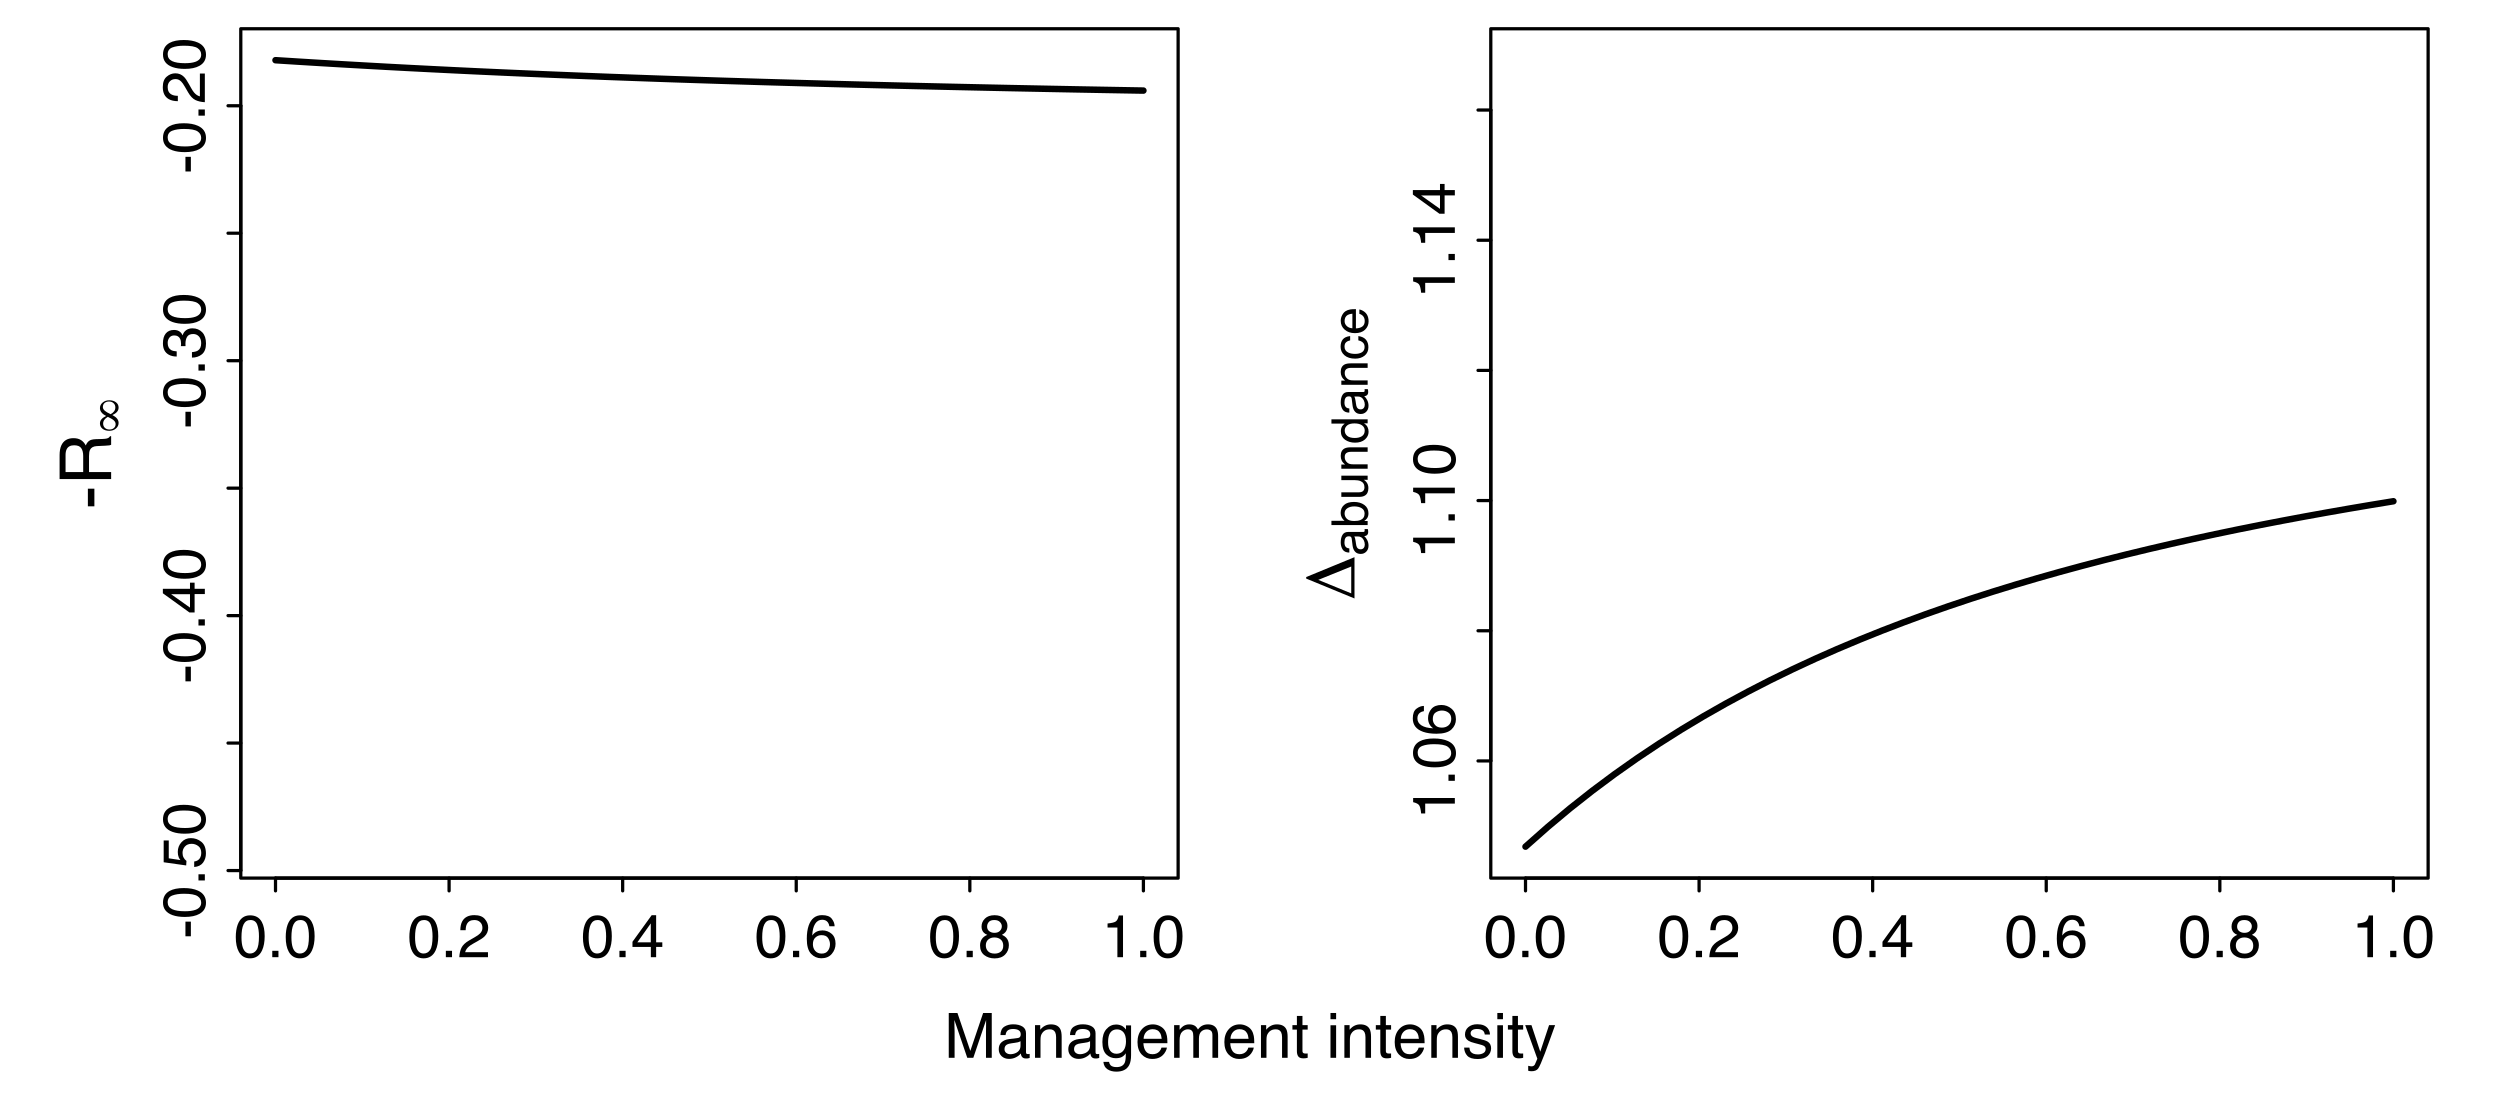 <?xml version="1.0" encoding="UTF-8"?>
<svg xmlns="http://www.w3.org/2000/svg" xmlns:xlink="http://www.w3.org/1999/xlink" width="576pt" height="252pt" viewBox="0 0 576 252" version="1.1">
<defs>
<g>
<symbol overflow="visible" id="glyph0-0">
<path style="stroke:none;" d="M 0.438 0 L 0.438 -9.891 L 8.297 -9.891 L 8.297 0 Z M 7.062 -1.234 L 7.062 -8.656 L 1.688 -8.656 L 1.688 -1.234 Z M 7.062 -1.234 "/>
</symbol>
<symbol overflow="visible" id="glyph0-1">
<path style="stroke:none;" d="M 3.734 -9.641 C 4.984 -9.641 5.883 -9.129 6.438 -8.109 C 6.875 -7.305 7.094 -6.219 7.094 -4.844 C 7.094 -3.531 6.895 -2.441 6.5 -1.578 C 5.938 -0.348 5.008 0.266 3.719 0.266 C 2.562 0.266 1.703 -0.238 1.141 -1.25 C 0.672 -2.082 0.438 -3.207 0.438 -4.625 C 0.438 -5.719 0.578 -6.66 0.859 -7.453 C 1.391 -8.91 2.348 -9.641 3.734 -9.641 Z M 3.719 -0.844 C 4.344 -0.844 4.844 -1.117 5.219 -1.672 C 5.594 -2.234 5.781 -3.273 5.781 -4.797 C 5.781 -5.891 5.645 -6.789 5.375 -7.5 C 5.102 -8.207 4.582 -8.562 3.812 -8.562 C 3.094 -8.562 2.566 -8.223 2.234 -7.547 C 1.91 -6.879 1.75 -5.891 1.75 -4.578 C 1.75 -3.598 1.852 -2.805 2.062 -2.203 C 2.383 -1.297 2.938 -0.844 3.719 -0.844 Z M 3.719 -0.844 "/>
</symbol>
<symbol overflow="visible" id="glyph0-2">
<path style="stroke:none;" d="M 1.172 -1.469 L 2.594 -1.469 L 2.594 0 L 1.172 0 Z M 1.172 -1.469 "/>
</symbol>
<symbol overflow="visible" id="glyph0-3">
<path style="stroke:none;" d="M 0.438 0 C 0.477 -0.832 0.645 -1.555 0.938 -2.172 C 1.238 -2.785 1.82 -3.344 2.688 -3.844 L 3.984 -4.594 C 4.566 -4.926 4.973 -5.211 5.203 -5.453 C 5.578 -5.828 5.766 -6.254 5.766 -6.734 C 5.766 -7.297 5.594 -7.738 5.25 -8.062 C 4.914 -8.395 4.469 -8.562 3.906 -8.562 C 3.07 -8.562 2.5 -8.25 2.188 -7.625 C 2.008 -7.289 1.914 -6.82 1.906 -6.219 L 0.672 -6.219 C 0.68 -7.062 0.832 -7.75 1.125 -8.281 C 1.656 -9.219 2.582 -9.688 3.906 -9.688 C 5.02 -9.688 5.828 -9.383 6.328 -8.781 C 6.836 -8.188 7.094 -7.523 7.094 -6.797 C 7.094 -6.016 6.82 -5.352 6.281 -4.812 C 5.969 -4.488 5.406 -4.102 4.594 -3.656 L 3.672 -3.141 C 3.234 -2.898 2.891 -2.672 2.641 -2.453 C 2.18 -2.055 1.895 -1.617 1.781 -1.141 L 7.047 -1.141 L 7.047 0 Z M 0.438 0 "/>
</symbol>
<symbol overflow="visible" id="glyph0-4">
<path style="stroke:none;" d="M 4.562 -3.422 L 4.562 -7.781 L 1.469 -3.422 Z M 4.578 0 L 4.578 -2.359 L 0.344 -2.359 L 0.344 -3.547 L 4.766 -9.672 L 5.797 -9.672 L 5.797 -3.422 L 7.219 -3.422 L 7.219 -2.359 L 5.797 -2.359 L 5.797 0 Z M 4.578 0 "/>
</symbol>
<symbol overflow="visible" id="glyph0-5">
<path style="stroke:none;" d="M 4.031 -9.688 C 5.113 -9.688 5.863 -9.406 6.281 -8.844 C 6.707 -8.289 6.922 -7.719 6.922 -7.125 L 5.719 -7.125 C 5.656 -7.5 5.539 -7.797 5.375 -8.016 C 5.082 -8.422 4.645 -8.625 4.062 -8.625 C 3.375 -8.625 2.832 -8.312 2.438 -7.688 C 2.039 -7.062 1.816 -6.16 1.766 -4.984 C 2.047 -5.398 2.398 -5.707 2.828 -5.906 C 3.211 -6.082 3.641 -6.172 4.109 -6.172 C 4.922 -6.172 5.629 -5.91 6.234 -5.391 C 6.836 -4.879 7.141 -4.113 7.141 -3.094 C 7.141 -2.219 6.852 -1.441 6.281 -0.766 C 5.707 -0.086 4.895 0.25 3.844 0.25 C 2.938 0.25 2.156 -0.094 1.5 -0.781 C 0.844 -1.469 0.516 -2.617 0.516 -4.234 C 0.516 -5.43 0.66 -6.453 0.953 -7.297 C 1.516 -8.891 2.539 -9.688 4.031 -9.688 Z M 3.953 -0.828 C 4.586 -0.828 5.062 -1.039 5.375 -1.469 C 5.695 -1.895 5.859 -2.398 5.859 -2.984 C 5.859 -3.484 5.711 -3.957 5.422 -4.406 C 5.141 -4.852 4.629 -5.078 3.891 -5.078 C 3.367 -5.078 2.91 -4.898 2.516 -4.547 C 2.117 -4.203 1.922 -3.68 1.922 -2.984 C 1.922 -2.379 2.098 -1.867 2.453 -1.453 C 2.816 -1.035 3.316 -0.828 3.953 -0.828 Z M 3.953 -0.828 "/>
</symbol>
<symbol overflow="visible" id="glyph0-6">
<path style="stroke:none;" d="M 3.75 -5.609 C 4.281 -5.609 4.695 -5.754 5 -6.047 C 5.301 -6.348 5.453 -6.707 5.453 -7.125 C 5.453 -7.477 5.305 -7.805 5.016 -8.109 C 4.734 -8.41 4.301 -8.562 3.719 -8.562 C 3.133 -8.562 2.711 -8.41 2.453 -8.109 C 2.191 -7.805 2.062 -7.453 2.062 -7.047 C 2.062 -6.598 2.227 -6.242 2.562 -5.984 C 2.895 -5.734 3.289 -5.609 3.75 -5.609 Z M 3.828 -0.828 C 4.391 -0.828 4.852 -0.977 5.219 -1.281 C 5.594 -1.582 5.781 -2.035 5.781 -2.641 C 5.781 -3.266 5.586 -3.738 5.203 -4.062 C 4.828 -4.383 4.336 -4.547 3.734 -4.547 C 3.16 -4.547 2.688 -4.379 2.312 -4.047 C 1.945 -3.723 1.766 -3.27 1.766 -2.688 C 1.766 -2.176 1.93 -1.738 2.266 -1.375 C 2.609 -1.008 3.129 -0.828 3.828 -0.828 Z M 2.109 -5.141 C 1.766 -5.285 1.5 -5.453 1.312 -5.641 C 0.957 -6.004 0.781 -6.473 0.781 -7.047 C 0.781 -7.766 1.039 -8.379 1.562 -8.891 C 2.082 -9.41 2.82 -9.672 3.781 -9.672 C 4.707 -9.672 5.43 -9.426 5.953 -8.938 C 6.484 -8.457 6.75 -7.891 6.75 -7.234 C 6.75 -6.629 6.594 -6.141 6.281 -5.766 C 6.113 -5.555 5.848 -5.352 5.484 -5.156 C 5.891 -4.969 6.207 -4.754 6.438 -4.516 C 6.863 -4.066 7.078 -3.484 7.078 -2.766 C 7.078 -1.922 6.789 -1.203 6.219 -0.609 C 5.645 -0.016 4.836 0.281 3.797 0.281 C 2.859 0.281 2.062 0.023 1.406 -0.484 C 0.758 -0.992 0.438 -1.734 0.438 -2.703 C 0.438 -3.273 0.578 -3.77 0.859 -4.188 C 1.141 -4.602 1.555 -4.922 2.109 -5.141 Z M 2.109 -5.141 "/>
</symbol>
<symbol overflow="visible" id="glyph0-7">
<path style="stroke:none;" d="M 1.328 -6.828 L 1.328 -7.766 C 2.203 -7.848 2.812 -7.988 3.156 -8.188 C 3.5 -8.383 3.754 -8.859 3.922 -9.609 L 4.891 -9.609 L 4.891 0 L 3.594 0 L 3.594 -6.828 Z M 1.328 -6.828 "/>
</symbol>
<symbol overflow="visible" id="glyph1-0">
<path style="stroke:none;" d="M 0 -0.438 L -9.891 -0.438 L -9.891 -8.297 L 0 -8.297 Z M -1.234 -7.062 L -8.656 -7.062 L -8.656 -1.688 L -1.234 -1.688 Z M -1.234 -7.062 "/>
</symbol>
<symbol overflow="visible" id="glyph1-1">
<path style="stroke:none;" d="M -4.469 -0.578 L -4.469 -3.953 L -3.219 -3.953 L -3.219 -0.578 Z M -4.469 -0.578 "/>
</symbol>
<symbol overflow="visible" id="glyph1-2">
<path style="stroke:none;" d="M -9.641 -3.734 C -9.641 -4.984 -9.129 -5.883 -8.109 -6.438 C -7.305 -6.875 -6.219 -7.094 -4.844 -7.094 C -3.531 -7.094 -2.441 -6.895 -1.578 -6.5 C -0.348 -5.938 0.266 -5.008 0.266 -3.719 C 0.266 -2.562 -0.238 -1.703 -1.25 -1.141 C -2.082 -0.672 -3.207 -0.438 -4.625 -0.438 C -5.719 -0.438 -6.66 -0.578 -7.453 -0.859 C -8.91 -1.391 -9.641 -2.348 -9.641 -3.734 Z M -0.844 -3.719 C -0.844 -4.344 -1.117 -4.844 -1.672 -5.219 C -2.234 -5.594 -3.273 -5.781 -4.797 -5.781 C -5.891 -5.781 -6.789 -5.645 -7.5 -5.375 C -8.207 -5.102 -8.562 -4.582 -8.562 -3.812 C -8.562 -3.094 -8.223 -2.566 -7.547 -2.234 C -6.879 -1.91 -5.891 -1.75 -4.578 -1.75 C -3.598 -1.75 -2.805 -1.852 -2.203 -2.062 C -1.297 -2.383 -0.844 -2.938 -0.844 -3.719 Z M -0.844 -3.719 "/>
</symbol>
<symbol overflow="visible" id="glyph1-3">
<path style="stroke:none;" d="M -1.469 -1.172 L -1.469 -2.594 L 0 -2.594 L 0 -1.172 Z M -1.469 -1.172 "/>
</symbol>
<symbol overflow="visible" id="glyph1-4">
<path style="stroke:none;" d="M -2.453 -1.703 C -1.766 -1.785 -1.289 -2.109 -1.031 -2.672 C -0.895 -2.953 -0.828 -3.285 -0.828 -3.672 C -0.828 -4.391 -1.055 -4.922 -1.516 -5.266 C -1.973 -5.609 -2.477 -5.781 -3.031 -5.781 C -3.707 -5.781 -4.227 -5.57 -4.594 -5.156 C -4.957 -4.75 -5.141 -4.258 -5.141 -3.688 C -5.141 -3.27 -5.055 -2.91 -4.891 -2.609 C -4.734 -2.305 -4.516 -2.051 -4.234 -1.844 L -4.297 -0.797 L -9.484 -1.531 L -9.484 -6.547 L -8.312 -6.547 L -8.312 -2.438 L -5.625 -2.031 C -5.801 -2.25 -5.93 -2.461 -6.016 -2.672 C -6.16 -3.023 -6.234 -3.438 -6.234 -3.906 C -6.234 -4.789 -5.945 -5.539 -5.375 -6.156 C -4.812 -6.781 -4.094 -7.094 -3.219 -7.094 C -2.301 -7.094 -1.492 -6.805 -0.797 -6.234 C -0.098 -5.672 0.25 -4.773 0.25 -3.547 C 0.25 -2.754 0.031 -2.055 -0.406 -1.453 C -0.852 -0.848 -1.535 -0.508 -2.453 -0.438 Z M -2.453 -1.703 "/>
</symbol>
<symbol overflow="visible" id="glyph1-5">
<path style="stroke:none;" d="M -3.422 -4.562 L -7.781 -4.562 L -3.422 -1.469 Z M 0 -4.578 L -2.359 -4.578 L -2.359 -0.344 L -3.547 -0.344 L -9.672 -4.766 L -9.672 -5.797 L -3.422 -5.797 L -3.422 -7.219 L -2.359 -7.219 L -2.359 -5.797 L 0 -5.797 Z M 0 -4.578 "/>
</symbol>
<symbol overflow="visible" id="glyph1-6">
<path style="stroke:none;" d="M 0.266 -3.578 C 0.266 -2.441 -0.047 -1.613 -0.672 -1.094 C -1.297 -0.582 -2.062 -0.328 -2.969 -0.328 L -2.969 -1.594 C -2.344 -1.645 -1.891 -1.766 -1.609 -1.953 C -1.098 -2.266 -0.844 -2.832 -0.844 -3.656 C -0.844 -4.289 -1.008 -4.801 -1.344 -5.188 C -1.688 -5.57 -2.129 -5.766 -2.672 -5.766 C -3.336 -5.766 -3.801 -5.562 -4.062 -5.156 C -4.332 -4.75 -4.469 -4.188 -4.469 -3.469 C -4.469 -3.383 -4.461 -3.301 -4.453 -3.219 C -4.453 -3.133 -4.453 -3.051 -4.453 -2.969 L -5.531 -2.969 C -5.508 -3.094 -5.492 -3.195 -5.484 -3.281 C -5.484 -3.363 -5.484 -3.457 -5.484 -3.562 C -5.484 -4.008 -5.555 -4.379 -5.703 -4.672 C -5.953 -5.18 -6.398 -5.438 -7.047 -5.438 C -7.535 -5.438 -7.91 -5.266 -8.172 -4.922 C -8.43 -4.586 -8.562 -4.191 -8.562 -3.734 C -8.562 -2.93 -8.289 -2.375 -7.75 -2.062 C -7.445 -1.895 -7.023 -1.797 -6.484 -1.766 L -6.484 -0.578 C -7.203 -0.578 -7.812 -0.719 -8.312 -1 C -9.207 -1.5 -9.656 -2.367 -9.656 -3.609 C -9.656 -4.598 -9.438 -5.359 -9 -5.891 C -8.562 -6.43 -7.926 -6.703 -7.094 -6.703 C -6.508 -6.703 -6.031 -6.539 -5.656 -6.219 C -5.426 -6.02 -5.25 -5.766 -5.125 -5.453 C -4.977 -5.961 -4.707 -6.359 -4.312 -6.641 C -3.914 -6.93 -3.43 -7.078 -2.859 -7.078 C -1.93 -7.078 -1.176 -6.77 -0.594 -6.156 C -0.02 -5.551 0.266 -4.691 0.266 -3.578 Z M 0.266 -3.578 "/>
</symbol>
<symbol overflow="visible" id="glyph1-7">
<path style="stroke:none;" d="M 0 -0.438 C -0.832 -0.477 -1.555 -0.645 -2.172 -0.938 C -2.785 -1.238 -3.344 -1.82 -3.844 -2.688 L -4.594 -3.984 C -4.926 -4.566 -5.211 -4.973 -5.453 -5.203 C -5.828 -5.578 -6.254 -5.766 -6.734 -5.766 C -7.297 -5.766 -7.738 -5.594 -8.062 -5.25 C -8.395 -4.914 -8.562 -4.469 -8.562 -3.906 C -8.562 -3.07 -8.25 -2.5 -7.625 -2.188 C -7.289 -2.008 -6.82 -1.914 -6.219 -1.906 L -6.219 -0.672 C -7.062 -0.68 -7.75 -0.832 -8.281 -1.125 C -9.219 -1.656 -9.688 -2.582 -9.688 -3.906 C -9.688 -5.02 -9.383 -5.828 -8.781 -6.328 C -8.188 -6.836 -7.523 -7.094 -6.797 -7.094 C -6.016 -7.094 -5.352 -6.82 -4.812 -6.281 C -4.488 -5.969 -4.102 -5.406 -3.656 -4.594 L -3.141 -3.672 C -2.898 -3.234 -2.672 -2.891 -2.453 -2.641 C -2.055 -2.18 -1.617 -1.895 -1.141 -1.781 L -1.141 -7.047 L 0 -7.047 Z M 0 -0.438 "/>
</symbol>
<symbol overflow="visible" id="glyph1-8">
<path style="stroke:none;" d="M -6.828 -1.328 L -7.766 -1.328 C -7.848 -2.203 -7.988 -2.812 -8.188 -3.156 C -8.383 -3.5 -8.859 -3.754 -9.609 -3.922 L -9.609 -4.891 L 0 -4.891 L 0 -3.594 L -6.828 -3.594 Z M -6.828 -1.328 "/>
</symbol>
<symbol overflow="visible" id="glyph1-9">
<path style="stroke:none;" d="M -9.688 -4.031 C -9.688 -5.113 -9.406 -5.863 -8.844 -6.281 C -8.289 -6.707 -7.719 -6.922 -7.125 -6.922 L -7.125 -5.719 C -7.5 -5.656 -7.797 -5.539 -8.016 -5.375 C -8.422 -5.082 -8.625 -4.645 -8.625 -4.062 C -8.625 -3.375 -8.312 -2.832 -7.688 -2.438 C -7.062 -2.039 -6.16 -1.816 -4.984 -1.766 C -5.398 -2.047 -5.707 -2.398 -5.906 -2.828 C -6.082 -3.211 -6.172 -3.641 -6.172 -4.109 C -6.172 -4.922 -5.91 -5.629 -5.391 -6.234 C -4.879 -6.836 -4.113 -7.141 -3.094 -7.141 C -2.219 -7.141 -1.441 -6.852 -0.766 -6.281 C -0.086 -5.707 0.25 -4.895 0.25 -3.844 C 0.25 -2.938 -0.094 -2.156 -0.781 -1.5 C -1.469 -0.844 -2.617 -0.516 -4.234 -0.516 C -5.43 -0.516 -6.453 -0.66 -7.297 -0.953 C -8.891 -1.516 -9.688 -2.539 -9.688 -4.031 Z M -0.828 -3.953 C -0.828 -4.586 -1.039 -5.062 -1.469 -5.375 C -1.895 -5.695 -2.398 -5.859 -2.984 -5.859 C -3.484 -5.859 -3.957 -5.711 -4.406 -5.422 C -4.852 -5.141 -5.078 -4.629 -5.078 -3.891 C -5.078 -3.367 -4.898 -2.91 -4.547 -2.516 C -4.203 -2.117 -3.68 -1.922 -2.984 -1.922 C -2.379 -1.922 -1.867 -2.098 -1.453 -2.453 C -1.035 -2.816 -0.828 -3.316 -0.828 -3.953 Z M -0.828 -3.953 "/>
</symbol>
<symbol overflow="visible" id="glyph2-0">
<path style="stroke:none;" d="M 0 -0.531 L -11.875 -0.531 L -11.875 -9.969 L 0 -9.969 Z M -1.484 -8.469 L -10.391 -8.469 L -10.391 -2.016 L -1.484 -2.016 Z M -1.484 -8.469 "/>
</symbol>
<symbol overflow="visible" id="glyph2-1">
<path style="stroke:none;" d="M -5.359 -0.688 L -5.359 -4.75 L -3.859 -4.75 L -3.859 -0.688 Z M -5.359 -0.688 "/>
</symbol>
<symbol overflow="visible" id="glyph2-2">
<path style="stroke:none;" d="M -6.438 -6.781 C -6.438 -7.539 -6.586 -8.141 -6.891 -8.578 C -7.191 -9.016 -7.738 -9.234 -8.531 -9.234 C -9.375 -9.234 -9.945 -8.926 -10.25 -8.312 C -10.414 -7.977 -10.5 -7.539 -10.5 -7 L -10.5 -3.062 L -6.438 -3.062 Z M -11.875 -1.453 L -11.875 -6.953 C -11.875 -7.859 -11.742 -8.602 -11.484 -9.188 C -10.973 -10.312 -10.035 -10.875 -8.672 -10.875 C -7.961 -10.875 -7.379 -10.723 -6.922 -10.422 C -6.473 -10.129 -6.113 -9.719 -5.844 -9.188 C -5.656 -9.656 -5.406 -10.004 -5.094 -10.234 C -4.789 -10.473 -4.289 -10.609 -3.594 -10.641 L -2 -10.688 C -1.551 -10.707 -1.219 -10.742 -1 -10.797 C -0.613 -10.898 -0.367 -11.078 -0.266 -11.328 L 0 -11.328 L 0 -9.344 C -0.102 -9.289 -0.234 -9.25 -0.391 -9.219 C -0.555 -9.188 -0.867 -9.16 -1.328 -9.141 L -3.312 -9.047 C -4.094 -9.004 -4.613 -8.711 -4.875 -8.172 C -5.02 -7.867 -5.094 -7.391 -5.094 -6.734 L -5.094 -3.062 L 0 -3.062 L 0 -1.453 Z M -11.875 -1.453 "/>
</symbol>
<symbol overflow="visible" id="glyph3-0">
<path style="stroke:none;" d="M 2.047 -0.578 L -8.172 -0.578 L -8.172 -6.375 L 2.047 -6.375 Z M 1.406 -1.234 L 1.406 -5.734 L -7.531 -5.734 L -7.531 -1.234 Z M 1.406 -1.234 "/>
</symbol>
<symbol overflow="visible" id="glyph3-1">
<path style="stroke:none;" d="M -3.141 -4.438 C -2.785 -4.633 -2.516 -4.863 -2.328 -5.125 C -2.148 -5.383 -2.062 -5.676 -2.062 -6 C -2.062 -6.395 -2.195 -6.719 -2.469 -6.969 C -2.738 -7.227 -3.086 -7.359 -3.516 -7.359 C -3.941 -7.359 -4.285 -7.242 -4.547 -7.016 C -4.805 -6.785 -4.938 -6.473 -4.938 -6.078 C -4.938 -5.785 -4.797 -5.508 -4.516 -5.25 C -4.242 -5 -3.785 -4.727 -3.141 -4.438 Z M -3.797 -3.828 C -4.148 -3.629 -4.414 -3.398 -4.594 -3.141 C -4.781 -2.879 -4.875 -2.586 -4.875 -2.266 C -4.875 -1.867 -4.738 -1.539 -4.469 -1.281 C -4.195 -1.031 -3.848 -0.906 -3.422 -0.906 C -2.992 -0.906 -2.648 -1.02 -2.391 -1.25 C -2.129 -1.477 -2 -1.773 -2 -2.141 C -2 -2.453 -2.125 -2.727 -2.375 -2.969 C -2.625 -3.219 -3.098 -3.504 -3.797 -3.828 Z M -2.75 -4.25 C -2.258 -3.988 -1.895 -3.707 -1.656 -3.406 C -1.426 -3.113 -1.312 -2.785 -1.312 -2.422 C -1.312 -1.922 -1.516 -1.492 -1.922 -1.141 C -2.336 -0.785 -2.848 -0.609 -3.453 -0.609 C -4.098 -0.609 -4.617 -0.766 -5.016 -1.078 C -5.41 -1.398 -5.609 -1.812 -5.609 -2.312 C -5.609 -2.676 -5.488 -2.992 -5.25 -3.266 C -5.02 -3.547 -4.66 -3.801 -4.172 -4.031 C -4.66 -4.27 -5.02 -4.539 -5.25 -4.844 C -5.488 -5.145 -5.609 -5.477 -5.609 -5.844 C -5.609 -6.344 -5.406 -6.766 -5 -7.109 C -4.594 -7.461 -4.082 -7.641 -3.469 -7.641 C -2.832 -7.641 -2.312 -7.484 -1.906 -7.172 C -1.508 -6.859 -1.312 -6.457 -1.312 -5.969 C -1.312 -5.594 -1.43 -5.266 -1.672 -4.984 C -1.91 -4.703 -2.27 -4.457 -2.75 -4.25 Z M -2.75 -4.25 "/>
</symbol>
<symbol overflow="visible" id="glyph4-0">
<path style="stroke:none;" d="M 2.922 -0.828 L -11.672 -0.828 L -11.672 -9.109 L 2.922 -9.109 Z M 2 -1.75 L 2 -8.188 L -10.75 -8.188 L -10.75 -1.75 Z M 2 -1.75 "/>
</symbol>
<symbol overflow="visible" id="glyph4-1">
<path style="stroke:none;" d="M -0.75 -1.516 L -0.75 -7.703 L -8.344 -4.625 Z M 0 -9.859 L 0 -0.344 L -11.125 -4.922 L -11.125 -5.281 Z M 0 -9.859 "/>
</symbol>
<symbol overflow="visible" id="glyph5-0">
<path style="stroke:none;" d="M 0 -0.375 L -8.312 -0.375 L -8.312 -6.969 L 0 -6.969 Z M -1.047 -5.938 L -7.281 -5.938 L -7.281 -1.422 L -1.047 -1.422 Z M -1.047 -5.938 "/>
</symbol>
<symbol overflow="visible" id="glyph5-1">
<path style="stroke:none;" d="M -1.609 -1.531 C -1.316 -1.531 -1.082 -1.633 -0.906 -1.844 C -0.738 -2.062 -0.656 -2.316 -0.656 -2.609 C -0.656 -2.973 -0.738 -3.32 -0.906 -3.656 C -1.188 -4.219 -1.641 -4.5 -2.266 -4.5 L -3.078 -4.5 C -3.004 -4.375 -2.941 -4.211 -2.891 -4.016 C -2.836 -3.828 -2.801 -3.641 -2.781 -3.453 L -2.688 -2.828 C -2.645 -2.461 -2.57 -2.188 -2.469 -2 C -2.289 -1.688 -2.004 -1.531 -1.609 -1.531 Z M -3.672 -4 C -3.703 -4.227 -3.801 -4.383 -3.969 -4.469 C -4.062 -4.508 -4.191 -4.531 -4.359 -4.531 C -4.703 -4.531 -4.953 -4.406 -5.109 -4.156 C -5.266 -3.914 -5.344 -3.566 -5.344 -3.109 C -5.344 -2.566 -5.203 -2.188 -4.922 -1.969 C -4.766 -1.844 -4.531 -1.766 -4.219 -1.734 L -4.219 -0.781 C -4.957 -0.789 -5.473 -1.031 -5.766 -1.5 C -6.055 -1.969 -6.203 -2.508 -6.203 -3.125 C -6.203 -3.832 -6.066 -4.41 -5.797 -4.859 C -5.523 -5.305 -5.102 -5.531 -4.531 -5.531 L -1.047 -5.531 C -0.941 -5.531 -0.852 -5.551 -0.781 -5.594 C -0.719 -5.633 -0.688 -5.723 -0.688 -5.859 C -0.688 -5.91 -0.688 -5.961 -0.688 -6.016 C -0.695 -6.078 -0.707 -6.141 -0.719 -6.203 L 0.031 -6.203 C 0.07 -6.047 0.098 -5.926 0.109 -5.844 C 0.117 -5.758 0.125 -5.645 0.125 -5.5 C 0.125 -5.145 0 -4.891 -0.25 -4.734 C -0.375 -4.648 -0.555 -4.594 -0.797 -4.562 C -0.523 -4.352 -0.289 -4.051 -0.094 -3.656 C 0.102 -3.27 0.203 -2.844 0.203 -2.375 C 0.203 -1.812 0.031 -1.352 -0.312 -1 C -0.656 -0.645 -1.082 -0.469 -1.594 -0.469 C -2.156 -0.469 -2.586 -0.641 -2.891 -0.984 C -3.203 -1.336 -3.395 -1.801 -3.469 -2.375 Z M -6.203 -3.156 Z M -6.203 -3.156 "/>
</symbol>
<symbol overflow="visible" id="glyph5-2">
<path style="stroke:none;" d="M -8.344 -0.672 L -8.344 -1.656 L -5.328 -1.656 C -5.617 -1.883 -5.836 -2.148 -5.984 -2.453 C -6.141 -2.766 -6.219 -3.102 -6.219 -3.469 C -6.219 -4.219 -5.957 -4.828 -5.438 -5.297 C -4.926 -5.766 -4.16 -6 -3.141 -6 C -2.18 -6 -1.383 -5.766 -0.75 -5.297 C -0.125 -4.836 0.188 -4.195 0.188 -3.375 C 0.188 -2.914 0.078 -2.531 -0.141 -2.219 C -0.273 -2.031 -0.488 -1.828 -0.781 -1.609 L 0 -1.609 L 0 -0.672 Z M -0.703 -3.312 C -0.703 -3.863 -0.922 -4.273 -1.359 -4.547 C -1.797 -4.828 -2.375 -4.969 -3.094 -4.969 C -3.727 -4.969 -4.254 -4.828 -4.672 -4.547 C -5.098 -4.273 -5.312 -3.875 -5.312 -3.344 C -5.312 -2.883 -5.141 -2.477 -4.797 -2.125 C -4.453 -1.781 -3.883 -1.609 -3.094 -1.609 C -2.52 -1.609 -2.055 -1.676 -1.703 -1.812 C -1.035 -2.082 -0.703 -2.582 -0.703 -3.312 Z M -0.703 -3.312 "/>
</symbol>
<symbol overflow="visible" id="glyph5-3">
<path style="stroke:none;" d="M -6.062 -1.766 L -2.031 -1.766 C -1.727 -1.766 -1.477 -1.812 -1.281 -1.906 C -0.914 -2.094 -0.734 -2.43 -0.734 -2.922 C -0.734 -3.629 -1.051 -4.113 -1.688 -4.375 C -2.031 -4.508 -2.492 -4.578 -3.078 -4.578 L -6.062 -4.578 L -6.062 -5.609 L 0 -5.609 L 0 -4.641 L -0.891 -4.656 C -0.66 -4.52 -0.469 -4.352 -0.312 -4.156 C 0.008 -3.77 0.172 -3.301 0.172 -2.75 C 0.172 -1.883 -0.117 -1.297 -0.703 -0.984 C -1.016 -0.805 -1.426 -0.719 -1.938 -0.719 L -6.062 -0.719 Z M -6.203 -3.172 Z M -6.203 -3.172 "/>
</symbol>
<symbol overflow="visible" id="glyph5-4">
<path style="stroke:none;" d="M -6.062 -0.75 L -6.062 -1.719 L -5.203 -1.719 C -5.555 -2 -5.812 -2.301 -5.969 -2.625 C -6.125 -2.945 -6.203 -3.305 -6.203 -3.703 C -6.203 -4.555 -5.898 -5.133 -5.297 -5.438 C -4.973 -5.602 -4.504 -5.688 -3.891 -5.688 L 0 -5.688 L 0 -4.656 L -3.828 -4.656 C -4.191 -4.656 -4.488 -4.598 -4.719 -4.484 C -5.094 -4.305 -5.281 -3.977 -5.281 -3.5 C -5.281 -3.258 -5.254 -3.062 -5.203 -2.906 C -5.117 -2.625 -4.953 -2.379 -4.703 -2.172 C -4.504 -2.004 -4.297 -1.895 -4.078 -1.844 C -3.867 -1.789 -3.566 -1.766 -3.172 -1.766 L 0 -1.766 L 0 -0.75 Z M -6.203 -3.141 Z M -6.203 -3.141 "/>
</symbol>
<symbol overflow="visible" id="glyph5-5">
<path style="stroke:none;" d="M -2.953 -1.391 C -2.305 -1.391 -1.766 -1.523 -1.328 -1.797 C -0.891 -2.078 -0.672 -2.52 -0.672 -3.125 C -0.672 -3.602 -0.875 -3.992 -1.281 -4.297 C -1.688 -4.598 -2.27 -4.75 -3.031 -4.75 C -3.789 -4.75 -4.352 -4.594 -4.719 -4.281 C -5.094 -3.969 -5.281 -3.582 -5.281 -3.125 C -5.281 -2.602 -5.082 -2.18 -4.688 -1.859 C -4.301 -1.547 -3.723 -1.391 -2.953 -1.391 Z M -6.172 -2.922 C -6.172 -3.391 -6.07 -3.781 -5.875 -4.094 C -5.758 -4.27 -5.562 -4.473 -5.281 -4.703 L -8.344 -4.703 L -8.344 -5.688 L 0 -5.688 L 0 -4.766 L -0.844 -4.766 C -0.469 -4.535 -0.195 -4.254 -0.031 -3.922 C 0.133 -3.598 0.219 -3.227 0.219 -2.812 C 0.219 -2.133 -0.062 -1.547 -0.625 -1.047 C -1.195 -0.555 -1.957 -0.312 -2.906 -0.312 C -3.789 -0.312 -4.555 -0.535 -5.203 -0.984 C -5.848 -1.441 -6.172 -2.086 -6.172 -2.922 Z M -6.172 -2.922 "/>
</symbol>
<symbol overflow="visible" id="glyph5-6">
<path style="stroke:none;" d="M -6.234 -3.078 C -6.234 -3.766 -6.066 -4.32 -5.734 -4.75 C -5.398 -5.176 -4.832 -5.438 -4.031 -5.531 L -4.031 -4.531 C -4.395 -4.469 -4.703 -4.328 -4.953 -4.109 C -5.203 -3.898 -5.328 -3.555 -5.328 -3.078 C -5.328 -2.43 -5.008 -1.969 -4.375 -1.688 C -3.969 -1.508 -3.461 -1.422 -2.859 -1.422 C -2.242 -1.422 -1.727 -1.547 -1.312 -1.797 C -0.906 -2.055 -0.703 -2.461 -0.703 -3.016 C -0.703 -3.441 -0.828 -3.773 -1.078 -4.016 C -1.336 -4.266 -1.691 -4.438 -2.141 -4.531 L -2.141 -5.531 C -1.336 -5.414 -0.75 -5.129 -0.375 -4.672 C -0.008 -4.223 0.172 -3.645 0.172 -2.938 C 0.172 -2.145 -0.113 -1.508 -0.688 -1.031 C -1.27 -0.562 -1.992 -0.328 -2.859 -0.328 C -3.922 -0.328 -4.75 -0.586 -5.344 -1.109 C -5.938 -1.629 -6.234 -2.285 -6.234 -3.078 Z M -6.203 -2.922 Z M -6.203 -2.922 "/>
</symbol>
<symbol overflow="visible" id="glyph5-7">
<path style="stroke:none;" d="M -6.203 -3.266 C -6.203 -3.703 -6.098 -4.117 -5.891 -4.516 C -5.691 -4.922 -5.43 -5.234 -5.109 -5.453 C -4.805 -5.648 -4.453 -5.785 -4.047 -5.859 C -3.766 -5.91 -3.316 -5.938 -2.703 -5.938 L -2.703 -1.5 C -2.086 -1.52 -1.594 -1.664 -1.219 -1.938 C -0.852 -2.207 -0.672 -2.629 -0.672 -3.203 C -0.672 -3.734 -0.844 -4.156 -1.188 -4.469 C -1.395 -4.656 -1.633 -4.785 -1.906 -4.859 L -1.906 -5.859 C -1.676 -5.828 -1.426 -5.738 -1.156 -5.594 C -0.883 -5.445 -0.66 -5.281 -0.484 -5.094 C -0.18 -4.781 0.02 -4.398 0.125 -3.953 C 0.188 -3.703 0.219 -3.422 0.219 -3.109 C 0.219 -2.359 -0.055 -1.719 -0.609 -1.188 C -1.16 -0.664 -1.93 -0.406 -2.922 -0.406 C -3.891 -0.406 -4.676 -0.672 -5.281 -1.203 C -5.895 -1.734 -6.203 -2.422 -6.203 -3.266 Z M -3.516 -4.891 C -3.953 -4.848 -4.305 -4.754 -4.578 -4.609 C -5.066 -4.328 -5.312 -3.859 -5.312 -3.203 C -5.312 -2.742 -5.141 -2.352 -4.797 -2.031 C -4.461 -1.719 -4.035 -1.551 -3.516 -1.531 Z M -6.203 -3.172 Z M -6.203 -3.172 "/>
</symbol>
<symbol overflow="visible" id="glyph6-0">
<path style="stroke:none;" d="M 0.469 0 L 0.469 -10.328 L 8.672 -10.328 L 8.672 0 Z M 7.375 -1.297 L 7.375 -9.047 L 1.766 -9.047 L 1.766 -1.297 Z M 7.375 -1.297 "/>
</symbol>
<symbol overflow="visible" id="glyph6-1">
<path style="stroke:none;" d="M 1.062 -10.328 L 3.062 -10.328 L 6.031 -1.594 L 8.984 -10.328 L 10.969 -10.328 L 10.969 0 L 9.641 0 L 9.641 -6.094 C 9.641 -6.312 9.645 -6.66 9.656 -7.141 C 9.664 -7.629 9.672 -8.156 9.672 -8.719 L 6.719 0 L 5.328 0 L 2.359 -8.719 L 2.359 -8.406 C 2.359 -8.145 2.363 -7.754 2.375 -7.234 C 2.395 -6.723 2.406 -6.344 2.406 -6.094 L 2.406 0 L 1.062 0 Z M 1.062 -10.328 "/>
</symbol>
<symbol overflow="visible" id="glyph6-2">
<path style="stroke:none;" d="M 1.906 -2 C 1.906 -1.633 2.035 -1.348 2.297 -1.141 C 2.566 -0.93 2.883 -0.828 3.25 -0.828 C 3.695 -0.828 4.129 -0.926 4.547 -1.125 C 5.242 -1.469 5.594 -2.031 5.594 -2.812 L 5.594 -3.828 C 5.438 -3.734 5.238 -3.648 5 -3.578 C 4.758 -3.516 4.52 -3.473 4.281 -3.453 L 3.516 -3.344 C 3.055 -3.281 2.711 -3.188 2.484 -3.062 C 2.098 -2.844 1.906 -2.488 1.906 -2 Z M 4.969 -4.562 C 5.258 -4.602 5.453 -4.727 5.547 -4.938 C 5.609 -5.039 5.641 -5.203 5.641 -5.422 C 5.641 -5.848 5.484 -6.156 5.172 -6.344 C 4.867 -6.539 4.43 -6.641 3.859 -6.641 C 3.191 -6.641 2.723 -6.461 2.453 -6.109 C 2.297 -5.91 2.191 -5.617 2.141 -5.234 L 0.969 -5.234 C 0.988 -6.16 1.285 -6.805 1.859 -7.172 C 2.441 -7.535 3.117 -7.719 3.891 -7.719 C 4.773 -7.719 5.492 -7.547 6.047 -7.203 C 6.586 -6.867 6.859 -6.348 6.859 -5.641 L 6.859 -1.297 C 6.859 -1.16 6.883 -1.051 6.938 -0.969 C 7 -0.895 7.113 -0.859 7.281 -0.859 C 7.344 -0.859 7.406 -0.859 7.469 -0.859 C 7.539 -0.867 7.617 -0.883 7.703 -0.906 L 7.703 0.031 C 7.504 0.094 7.352 0.129 7.25 0.141 C 7.145 0.148 7.004 0.156 6.828 0.156 C 6.391 0.156 6.07 0.004 5.875 -0.297 C 5.77 -0.461 5.695 -0.695 5.656 -1 C 5.406 -0.664 5.035 -0.375 4.547 -0.125 C 4.066 0.125 3.535 0.25 2.953 0.25 C 2.254 0.25 1.68 0.039 1.234 -0.375 C 0.797 -0.801 0.578 -1.336 0.578 -1.984 C 0.578 -2.68 0.797 -3.219 1.234 -3.594 C 1.672 -3.977 2.242 -4.219 2.953 -4.312 Z M 3.922 -7.719 Z M 3.922 -7.719 "/>
</symbol>
<symbol overflow="visible" id="glyph6-3">
<path style="stroke:none;" d="M 0.922 -7.531 L 2.125 -7.531 L 2.125 -6.469 C 2.488 -6.906 2.867 -7.219 3.266 -7.406 C 3.66 -7.602 4.102 -7.703 4.594 -7.703 C 5.664 -7.703 6.391 -7.328 6.766 -6.578 C 6.961 -6.172 7.062 -5.586 7.062 -4.828 L 7.062 0 L 5.781 0 L 5.781 -4.75 C 5.781 -5.207 5.711 -5.578 5.578 -5.859 C 5.348 -6.328 4.941 -6.562 4.359 -6.562 C 4.055 -6.562 3.805 -6.531 3.609 -6.469 C 3.266 -6.363 2.961 -6.16 2.703 -5.859 C 2.492 -5.609 2.352 -5.348 2.281 -5.078 C 2.219 -4.816 2.188 -4.441 2.188 -3.953 L 2.188 0 L 0.922 0 Z M 3.906 -7.719 Z M 3.906 -7.719 "/>
</symbol>
<symbol overflow="visible" id="glyph6-4">
<path style="stroke:none;" d="M 3.594 -7.672 C 4.176 -7.672 4.691 -7.523 5.141 -7.234 C 5.379 -7.066 5.617 -6.828 5.859 -6.516 L 5.859 -7.469 L 7.031 -7.469 L 7.031 -0.609 C 7.031 0.348 6.891 1.102 6.609 1.656 C 6.086 2.676 5.098 3.188 3.641 3.188 C 2.828 3.188 2.145 3.004 1.594 2.641 C 1.039 2.273 0.727 1.707 0.656 0.938 L 1.953 0.938 C 2.016 1.27 2.133 1.531 2.312 1.719 C 2.602 2 3.055 2.141 3.672 2.141 C 4.641 2.141 5.273 1.797 5.578 1.109 C 5.754 0.703 5.832 -0.016 5.812 -1.047 C 5.562 -0.66 5.258 -0.375 4.906 -0.188 C 4.551 0 4.078 0.094 3.484 0.094 C 2.672 0.094 1.957 -0.191 1.344 -0.766 C 0.727 -1.348 0.422 -2.312 0.422 -3.656 C 0.422 -4.914 0.727 -5.898 1.344 -6.609 C 1.969 -7.316 2.719 -7.672 3.594 -7.672 Z M 5.859 -3.797 C 5.859 -4.734 5.664 -5.426 5.281 -5.875 C 4.906 -6.32 4.414 -6.547 3.812 -6.547 C 2.926 -6.547 2.316 -6.129 1.984 -5.297 C 1.816 -4.848 1.734 -4.266 1.734 -3.547 C 1.734 -2.691 1.906 -2.039 2.25 -1.594 C 2.594 -1.156 3.055 -0.938 3.641 -0.938 C 4.547 -0.938 5.188 -1.348 5.562 -2.172 C 5.758 -2.641 5.859 -3.18 5.859 -3.797 Z M 3.734 -7.719 Z M 3.734 -7.719 "/>
</symbol>
<symbol overflow="visible" id="glyph6-5">
<path style="stroke:none;" d="M 4.062 -7.703 C 4.602 -7.703 5.125 -7.578 5.625 -7.328 C 6.125 -7.078 6.504 -6.754 6.766 -6.359 C 7.016 -5.973 7.188 -5.523 7.281 -5.016 C 7.352 -4.672 7.391 -4.117 7.391 -3.359 L 1.859 -3.359 C 1.891 -2.598 2.07 -1.984 2.406 -1.516 C 2.738 -1.055 3.258 -0.828 3.969 -0.828 C 4.633 -0.828 5.164 -1.047 5.562 -1.484 C 5.781 -1.734 5.938 -2.023 6.031 -2.359 L 7.281 -2.359 C 7.25 -2.086 7.141 -1.781 6.953 -1.438 C 6.766 -1.094 6.555 -0.816 6.328 -0.609 C 5.941 -0.234 5.469 0.02 4.906 0.156 C 4.602 0.227 4.258 0.266 3.875 0.266 C 2.938 0.266 2.141 -0.07 1.484 -0.75 C 0.828 -1.438 0.5 -2.395 0.5 -3.625 C 0.5 -4.832 0.828 -5.812 1.484 -6.562 C 2.141 -7.32 3 -7.703 4.062 -7.703 Z M 6.078 -4.375 C 6.023 -4.914 5.906 -5.352 5.719 -5.688 C 5.375 -6.289 4.797 -6.594 3.984 -6.594 C 3.398 -6.594 2.91 -6.383 2.516 -5.969 C 2.129 -5.551 1.926 -5.02 1.906 -4.375 Z M 3.953 -7.719 Z M 3.953 -7.719 "/>
</symbol>
<symbol overflow="visible" id="glyph6-6">
<path style="stroke:none;" d="M 0.922 -7.531 L 2.188 -7.531 L 2.188 -6.469 C 2.477 -6.832 2.75 -7.102 3 -7.281 C 3.414 -7.562 3.891 -7.703 4.422 -7.703 C 5.016 -7.703 5.492 -7.555 5.859 -7.266 C 6.066 -7.086 6.254 -6.836 6.422 -6.516 C 6.703 -6.922 7.031 -7.219 7.406 -7.406 C 7.789 -7.602 8.223 -7.703 8.703 -7.703 C 9.711 -7.703 10.398 -7.336 10.766 -6.609 C 10.961 -6.211 11.062 -5.68 11.062 -5.016 L 11.062 0 L 9.75 0 L 9.75 -5.234 C 9.75 -5.734 9.625 -6.078 9.375 -6.266 C 9.125 -6.453 8.816 -6.547 8.453 -6.547 C 7.953 -6.547 7.523 -6.379 7.172 -6.047 C 6.816 -5.711 6.641 -5.156 6.641 -4.375 L 6.641 0 L 5.344 0 L 5.344 -4.922 C 5.344 -5.43 5.281 -5.801 5.156 -6.031 C 4.969 -6.383 4.613 -6.562 4.094 -6.562 C 3.613 -6.562 3.176 -6.375 2.781 -6 C 2.383 -5.633 2.188 -4.969 2.188 -4 L 2.188 0 L 0.922 0 Z M 0.922 -7.531 "/>
</symbol>
<symbol overflow="visible" id="glyph6-7">
<path style="stroke:none;" d="M 1.188 -9.641 L 2.469 -9.641 L 2.469 -7.531 L 3.672 -7.531 L 3.672 -6.5 L 2.469 -6.5 L 2.469 -1.578 C 2.469 -1.316 2.555 -1.145 2.734 -1.062 C 2.828 -1.008 2.988 -0.984 3.219 -0.984 C 3.281 -0.984 3.348 -0.984 3.422 -0.984 C 3.492 -0.984 3.578 -0.988 3.672 -1 L 3.672 0 C 3.523 0.039 3.367 0.07 3.203 0.094 C 3.047 0.113 2.879 0.125 2.703 0.125 C 2.109 0.125 1.707 -0.023 1.5 -0.328 C 1.289 -0.629 1.188 -1.023 1.188 -1.516 L 1.188 -6.5 L 0.156 -6.5 L 0.156 -7.531 L 1.188 -7.531 Z M 1.188 -9.641 "/>
</symbol>
<symbol overflow="visible" id="glyph6-8">
<path style="stroke:none;" d=""/>
</symbol>
<symbol overflow="visible" id="glyph6-9">
<path style="stroke:none;" d="M 0.922 -7.5 L 2.219 -7.5 L 2.219 0 L 0.922 0 Z M 0.922 -10.328 L 2.219 -10.328 L 2.219 -8.891 L 0.922 -8.891 Z M 0.922 -10.328 "/>
</symbol>
<symbol overflow="visible" id="glyph6-10">
<path style="stroke:none;" d="M 1.688 -2.359 C 1.719 -1.941 1.82 -1.617 2 -1.391 C 2.312 -0.984 2.863 -0.781 3.656 -0.781 C 4.125 -0.781 4.535 -0.879 4.891 -1.078 C 5.254 -1.285 5.438 -1.602 5.438 -2.031 C 5.438 -2.352 5.289 -2.598 5 -2.766 C 4.82 -2.867 4.461 -2.988 3.922 -3.125 L 2.906 -3.391 C 2.27 -3.547 1.797 -3.723 1.484 -3.922 C 0.941 -4.266 0.672 -4.738 0.672 -5.344 C 0.672 -6.051 0.926 -6.625 1.438 -7.062 C 1.957 -7.508 2.648 -7.734 3.516 -7.734 C 4.648 -7.734 5.469 -7.398 5.969 -6.734 C 6.281 -6.305 6.43 -5.848 6.422 -5.359 L 5.234 -5.359 C 5.211 -5.648 5.113 -5.91 4.938 -6.141 C 4.645 -6.473 4.141 -6.641 3.422 -6.641 C 2.941 -6.641 2.578 -6.547 2.328 -6.359 C 2.086 -6.18 1.969 -5.945 1.969 -5.656 C 1.969 -5.32 2.129 -5.055 2.453 -4.859 C 2.641 -4.742 2.914 -4.641 3.281 -4.547 L 4.109 -4.344 C 5.023 -4.125 5.633 -3.91 5.938 -3.703 C 6.438 -3.379 6.688 -2.875 6.688 -2.188 C 6.688 -1.508 6.43 -0.926 5.922 -0.438 C 5.41 0.039 4.633 0.281 3.594 0.281 C 2.469 0.281 1.672 0.031 1.203 -0.469 C 0.742 -0.977 0.5 -1.609 0.469 -2.359 Z M 3.547 -7.719 Z M 3.547 -7.719 "/>
</symbol>
<symbol overflow="visible" id="glyph6-11">
<path style="stroke:none;" d="M 5.641 -7.531 L 7.031 -7.531 C 6.852 -7.051 6.457 -5.953 5.844 -4.234 C 5.383 -2.93 5 -1.875 4.688 -1.062 C 3.957 0.863 3.441 2.035 3.141 2.453 C 2.836 2.879 2.32 3.094 1.594 3.094 C 1.414 3.094 1.281 3.082 1.188 3.062 C 1.094 3.051 0.973 3.023 0.828 2.984 L 0.828 1.844 C 1.047 1.895 1.203 1.926 1.297 1.938 C 1.398 1.957 1.488 1.969 1.562 1.969 C 1.801 1.969 1.973 1.926 2.078 1.844 C 2.191 1.77 2.285 1.676 2.359 1.562 C 2.391 1.531 2.473 1.336 2.609 0.984 C 2.754 0.641 2.863 0.383 2.938 0.219 L 0.141 -7.531 L 1.578 -7.531 L 3.609 -1.406 Z M 3.594 -7.719 Z M 3.594 -7.719 "/>
</symbol>
</g>
</defs>
<g id="surface46">
<rect x="0" y="0" width="576" height="252" style="fill:rgb(100%,100%,100%);fill-opacity:1;stroke:none;"/>
<path style="fill:none;stroke-width:1.5;stroke-linecap:round;stroke-linejoin:round;stroke:rgb(0%,0%,0%);stroke-opacity:1;stroke-miterlimit:10;" d="M 63.477 13.871 L 68.602 14.195 L 73.73 14.508 L 78.855 14.812 L 83.984 15.105 L 89.113 15.391 L 94.238 15.664 L 99.367 15.926 L 104.492 16.18 L 109.621 16.426 L 114.75 16.66 L 119.875 16.887 L 125.004 17.105 L 130.129 17.316 L 135.258 17.523 L 140.387 17.719 L 145.512 17.906 L 150.641 18.09 L 155.766 18.266 L 160.895 18.434 L 166.023 18.598 L 171.148 18.754 L 176.277 18.91 L 181.402 19.055 L 186.531 19.199 L 191.66 19.336 L 196.785 19.469 L 201.914 19.598 L 207.039 19.723 L 212.168 19.844 L 217.297 19.961 L 222.422 20.074 L 227.551 20.184 L 232.676 20.293 L 242.934 20.496 L 248.059 20.594 L 253.188 20.688 L 258.312 20.781 L 263.441 20.871 "/>
<path style="fill:none;stroke-width:0.75;stroke-linecap:round;stroke-linejoin:round;stroke:rgb(0%,0%,0%);stroke-opacity:1;stroke-miterlimit:10;" d="M 63.477 202.32 L 263.441 202.32 "/>
<path style="fill:none;stroke-width:0.75;stroke-linecap:round;stroke-linejoin:round;stroke:rgb(0%,0%,0%);stroke-opacity:1;stroke-miterlimit:10;" d="M 63.477 202.32 L 63.477 205.254 "/>
<path style="fill:none;stroke-width:0.75;stroke-linecap:round;stroke-linejoin:round;stroke:rgb(0%,0%,0%);stroke-opacity:1;stroke-miterlimit:10;" d="M 103.469 202.32 L 103.469 205.254 "/>
<path style="fill:none;stroke-width:0.75;stroke-linecap:round;stroke-linejoin:round;stroke:rgb(0%,0%,0%);stroke-opacity:1;stroke-miterlimit:10;" d="M 143.461 202.32 L 143.461 205.254 "/>
<path style="fill:none;stroke-width:0.75;stroke-linecap:round;stroke-linejoin:round;stroke:rgb(0%,0%,0%);stroke-opacity:1;stroke-miterlimit:10;" d="M 183.453 202.32 L 183.453 205.254 "/>
<path style="fill:none;stroke-width:0.75;stroke-linecap:round;stroke-linejoin:round;stroke:rgb(0%,0%,0%);stroke-opacity:1;stroke-miterlimit:10;" d="M 223.449 202.32 L 223.449 205.254 "/>
<path style="fill:none;stroke-width:0.75;stroke-linecap:round;stroke-linejoin:round;stroke:rgb(0%,0%,0%);stroke-opacity:1;stroke-miterlimit:10;" d="M 263.441 202.32 L 263.441 205.254 "/>
<g style="fill:rgb(0%,0%,0%);fill-opacity:1;">
  <use xlink:href="#glyph0-1" x="53.887" y="220.535"/>
  <use xlink:href="#glyph0-2" x="61.56" y="220.535"/>
  <use xlink:href="#glyph0-1" x="65.393" y="220.535"/>
</g>
<g style="fill:rgb(0%,0%,0%);fill-opacity:1;">
  <use xlink:href="#glyph0-1" x="93.879" y="220.535"/>
  <use xlink:href="#glyph0-2" x="101.552" y="220.535"/>
  <use xlink:href="#glyph0-3" x="105.385" y="220.535"/>
</g>
<g style="fill:rgb(0%,0%,0%);fill-opacity:1;">
  <use xlink:href="#glyph0-1" x="133.871" y="220.535"/>
  <use xlink:href="#glyph0-2" x="141.544" y="220.535"/>
  <use xlink:href="#glyph0-4" x="145.377" y="220.535"/>
</g>
<g style="fill:rgb(0%,0%,0%);fill-opacity:1;">
  <use xlink:href="#glyph0-1" x="173.863" y="220.535"/>
  <use xlink:href="#glyph0-2" x="181.536" y="220.535"/>
  <use xlink:href="#glyph0-5" x="185.37" y="220.535"/>
</g>
<g style="fill:rgb(0%,0%,0%);fill-opacity:1;">
  <use xlink:href="#glyph0-1" x="213.859" y="220.535"/>
  <use xlink:href="#glyph0-2" x="221.533" y="220.535"/>
  <use xlink:href="#glyph0-6" x="225.366" y="220.535"/>
</g>
<g style="fill:rgb(0%,0%,0%);fill-opacity:1;">
  <use xlink:href="#glyph0-7" x="253.852" y="220.535"/>
  <use xlink:href="#glyph0-2" x="261.525" y="220.535"/>
  <use xlink:href="#glyph0-1" x="265.358" y="220.535"/>
</g>
<path style="fill:none;stroke-width:0.75;stroke-linecap:round;stroke-linejoin:round;stroke:rgb(0%,0%,0%);stroke-opacity:1;stroke-miterlimit:10;" d="M 55.477 200.574 L 55.477 24.363 "/>
<path style="fill:none;stroke-width:0.75;stroke-linecap:round;stroke-linejoin:round;stroke:rgb(0%,0%,0%);stroke-opacity:1;stroke-miterlimit:10;" d="M 55.477 200.574 L 52.539 200.574 "/>
<path style="fill:none;stroke-width:0.75;stroke-linecap:round;stroke-linejoin:round;stroke:rgb(0%,0%,0%);stroke-opacity:1;stroke-miterlimit:10;" d="M 55.477 171.203 L 52.539 171.203 "/>
<path style="fill:none;stroke-width:0.75;stroke-linecap:round;stroke-linejoin:round;stroke:rgb(0%,0%,0%);stroke-opacity:1;stroke-miterlimit:10;" d="M 55.477 141.836 L 52.539 141.836 "/>
<path style="fill:none;stroke-width:0.75;stroke-linecap:round;stroke-linejoin:round;stroke:rgb(0%,0%,0%);stroke-opacity:1;stroke-miterlimit:10;" d="M 55.477 112.469 L 52.539 112.469 "/>
<path style="fill:none;stroke-width:0.75;stroke-linecap:round;stroke-linejoin:round;stroke:rgb(0%,0%,0%);stroke-opacity:1;stroke-miterlimit:10;" d="M 55.477 83.102 L 52.539 83.102 "/>
<path style="fill:none;stroke-width:0.75;stroke-linecap:round;stroke-linejoin:round;stroke:rgb(0%,0%,0%);stroke-opacity:1;stroke-miterlimit:10;" d="M 55.477 53.73 L 52.539 53.73 "/>
<path style="fill:none;stroke-width:0.75;stroke-linecap:round;stroke-linejoin:round;stroke:rgb(0%,0%,0%);stroke-opacity:1;stroke-miterlimit:10;" d="M 55.477 24.363 L 52.539 24.363 "/>
<g style="fill:rgb(0%,0%,0%);fill-opacity:1;">
  <use xlink:href="#glyph1-1" x="47.195" y="216.297"/>
  <use xlink:href="#glyph1-2" x="47.195" y="211.702"/>
  <use xlink:href="#glyph1-3" x="47.195" y="204.029"/>
  <use xlink:href="#glyph1-4" x="47.195" y="200.196"/>
  <use xlink:href="#glyph1-2" x="47.195" y="192.523"/>
</g>
<g style="fill:rgb(0%,0%,0%);fill-opacity:1;">
  <use xlink:href="#glyph1-1" x="47.195" y="157.559"/>
  <use xlink:href="#glyph1-2" x="47.195" y="152.964"/>
  <use xlink:href="#glyph1-3" x="47.195" y="145.291"/>
  <use xlink:href="#glyph1-5" x="47.195" y="141.458"/>
  <use xlink:href="#glyph1-2" x="47.195" y="133.785"/>
</g>
<g style="fill:rgb(0%,0%,0%);fill-opacity:1;">
  <use xlink:href="#glyph1-1" x="47.195" y="98.824"/>
  <use xlink:href="#glyph1-2" x="47.195" y="94.23"/>
  <use xlink:href="#glyph1-3" x="47.195" y="86.557"/>
  <use xlink:href="#glyph1-6" x="47.195" y="82.723"/>
  <use xlink:href="#glyph1-2" x="47.195" y="75.05"/>
</g>
<g style="fill:rgb(0%,0%,0%);fill-opacity:1;">
  <use xlink:href="#glyph1-1" x="47.195" y="40.086"/>
  <use xlink:href="#glyph1-2" x="47.195" y="35.491"/>
  <use xlink:href="#glyph1-3" x="47.195" y="27.818"/>
  <use xlink:href="#glyph1-7" x="47.195" y="23.985"/>
  <use xlink:href="#glyph1-2" x="47.195" y="16.312"/>
</g>
<path style="fill:none;stroke-width:0.75;stroke-linecap:round;stroke-linejoin:round;stroke:rgb(0%,0%,0%);stroke-opacity:1;stroke-miterlimit:10;" d="M 55.477 202.32 L 271.441 202.32 L 271.441 6.625 L 55.477 6.625 L 55.477 202.32 "/>
<g style="fill:rgb(0%,0%,0%);fill-opacity:1;">
  <use xlink:href="#glyph2-1" x="25.605" y="117.344"/>
  <use xlink:href="#glyph2-2" x="25.605" y="111.828"/>
</g>
<g style="fill:rgb(0%,0%,0%);fill-opacity:1;">
  <use xlink:href="#glyph3-1" x="28.637" y="99.867"/>
</g>
<path style="fill:none;stroke-width:1.5;stroke-linecap:round;stroke-linejoin:round;stroke:rgb(0%,0%,0%);stroke-opacity:1;stroke-miterlimit:10;" d="M 351.477 195.07 L 356.602 190.535 L 361.73 186.25 L 366.855 182.207 L 371.984 178.383 L 377.113 174.766 L 382.238 171.344 L 387.367 168.102 L 392.492 165.027 L 397.621 162.113 L 402.75 159.344 L 407.875 156.711 L 413.004 154.211 L 418.129 151.828 L 423.258 149.562 L 428.387 147.402 L 433.512 145.34 L 438.641 143.371 L 443.766 141.488 L 448.895 139.691 L 454.023 137.969 L 459.148 136.32 L 464.277 134.742 L 469.402 133.23 L 474.531 131.777 L 479.66 130.383 L 484.785 129.043 L 489.914 127.754 L 495.039 126.516 L 500.168 125.324 L 505.297 124.176 L 510.422 123.07 L 515.551 122 L 520.676 120.973 L 525.805 119.98 L 530.934 119.02 L 536.059 118.094 L 541.188 117.195 L 546.312 116.328 L 551.441 115.488 "/>
<path style="fill:none;stroke-width:0.75;stroke-linecap:round;stroke-linejoin:round;stroke:rgb(0%,0%,0%);stroke-opacity:1;stroke-miterlimit:10;" d="M 351.477 202.32 L 551.441 202.32 "/>
<path style="fill:none;stroke-width:0.75;stroke-linecap:round;stroke-linejoin:round;stroke:rgb(0%,0%,0%);stroke-opacity:1;stroke-miterlimit:10;" d="M 351.477 202.32 L 351.477 205.254 "/>
<path style="fill:none;stroke-width:0.75;stroke-linecap:round;stroke-linejoin:round;stroke:rgb(0%,0%,0%);stroke-opacity:1;stroke-miterlimit:10;" d="M 391.469 202.32 L 391.469 205.254 "/>
<path style="fill:none;stroke-width:0.75;stroke-linecap:round;stroke-linejoin:round;stroke:rgb(0%,0%,0%);stroke-opacity:1;stroke-miterlimit:10;" d="M 431.461 202.32 L 431.461 205.254 "/>
<path style="fill:none;stroke-width:0.75;stroke-linecap:round;stroke-linejoin:round;stroke:rgb(0%,0%,0%);stroke-opacity:1;stroke-miterlimit:10;" d="M 471.453 202.32 L 471.453 205.254 "/>
<path style="fill:none;stroke-width:0.75;stroke-linecap:round;stroke-linejoin:round;stroke:rgb(0%,0%,0%);stroke-opacity:1;stroke-miterlimit:10;" d="M 511.449 202.32 L 511.449 205.254 "/>
<path style="fill:none;stroke-width:0.75;stroke-linecap:round;stroke-linejoin:round;stroke:rgb(0%,0%,0%);stroke-opacity:1;stroke-miterlimit:10;" d="M 551.441 202.32 L 551.441 205.254 "/>
<g style="fill:rgb(0%,0%,0%);fill-opacity:1;">
  <use xlink:href="#glyph0-1" x="341.887" y="220.535"/>
  <use xlink:href="#glyph0-2" x="349.56" y="220.535"/>
  <use xlink:href="#glyph0-1" x="353.393" y="220.535"/>
</g>
<g style="fill:rgb(0%,0%,0%);fill-opacity:1;">
  <use xlink:href="#glyph0-1" x="381.879" y="220.535"/>
  <use xlink:href="#glyph0-2" x="389.552" y="220.535"/>
  <use xlink:href="#glyph0-3" x="393.385" y="220.535"/>
</g>
<g style="fill:rgb(0%,0%,0%);fill-opacity:1;">
  <use xlink:href="#glyph0-1" x="421.871" y="220.535"/>
  <use xlink:href="#glyph0-2" x="429.544" y="220.535"/>
  <use xlink:href="#glyph0-4" x="433.377" y="220.535"/>
</g>
<g style="fill:rgb(0%,0%,0%);fill-opacity:1;">
  <use xlink:href="#glyph0-1" x="461.863" y="220.535"/>
  <use xlink:href="#glyph0-2" x="469.536" y="220.535"/>
  <use xlink:href="#glyph0-5" x="473.37" y="220.535"/>
</g>
<g style="fill:rgb(0%,0%,0%);fill-opacity:1;">
  <use xlink:href="#glyph0-1" x="501.859" y="220.535"/>
  <use xlink:href="#glyph0-2" x="509.533" y="220.535"/>
  <use xlink:href="#glyph0-6" x="513.366" y="220.535"/>
</g>
<g style="fill:rgb(0%,0%,0%);fill-opacity:1;">
  <use xlink:href="#glyph0-7" x="541.852" y="220.535"/>
  <use xlink:href="#glyph0-2" x="549.525" y="220.535"/>
  <use xlink:href="#glyph0-1" x="553.358" y="220.535"/>
</g>
<path style="fill:none;stroke-width:0.75;stroke-linecap:round;stroke-linejoin:round;stroke:rgb(0%,0%,0%);stroke-opacity:1;stroke-miterlimit:10;" d="M 343.477 175.32 L 343.477 25.355 "/>
<path style="fill:none;stroke-width:0.75;stroke-linecap:round;stroke-linejoin:round;stroke:rgb(0%,0%,0%);stroke-opacity:1;stroke-miterlimit:10;" d="M 343.477 175.32 L 340.539 175.32 "/>
<path style="fill:none;stroke-width:0.75;stroke-linecap:round;stroke-linejoin:round;stroke:rgb(0%,0%,0%);stroke-opacity:1;stroke-miterlimit:10;" d="M 343.477 145.328 L 340.539 145.328 "/>
<path style="fill:none;stroke-width:0.75;stroke-linecap:round;stroke-linejoin:round;stroke:rgb(0%,0%,0%);stroke-opacity:1;stroke-miterlimit:10;" d="M 343.477 115.336 L 340.539 115.336 "/>
<path style="fill:none;stroke-width:0.75;stroke-linecap:round;stroke-linejoin:round;stroke:rgb(0%,0%,0%);stroke-opacity:1;stroke-miterlimit:10;" d="M 343.477 85.34 L 340.539 85.34 "/>
<path style="fill:none;stroke-width:0.75;stroke-linecap:round;stroke-linejoin:round;stroke:rgb(0%,0%,0%);stroke-opacity:1;stroke-miterlimit:10;" d="M 343.477 55.348 L 340.539 55.348 "/>
<path style="fill:none;stroke-width:0.75;stroke-linecap:round;stroke-linejoin:round;stroke:rgb(0%,0%,0%);stroke-opacity:1;stroke-miterlimit:10;" d="M 343.477 25.355 L 340.539 25.355 "/>
<g style="fill:rgb(0%,0%,0%);fill-opacity:1;">
  <use xlink:href="#glyph1-8" x="335.195" y="188.746"/>
  <use xlink:href="#glyph1-3" x="335.195" y="181.073"/>
  <use xlink:href="#glyph1-2" x="335.195" y="177.24"/>
  <use xlink:href="#glyph1-9" x="335.195" y="169.567"/>
</g>
<g style="fill:rgb(0%,0%,0%);fill-opacity:1;">
  <use xlink:href="#glyph1-8" x="335.195" y="128.762"/>
  <use xlink:href="#glyph1-3" x="335.195" y="121.089"/>
  <use xlink:href="#glyph1-8" x="335.195" y="117.255"/>
  <use xlink:href="#glyph1-2" x="335.195" y="109.582"/>
</g>
<g style="fill:rgb(0%,0%,0%);fill-opacity:1;">
  <use xlink:href="#glyph1-8" x="335.195" y="68.773"/>
  <use xlink:href="#glyph1-3" x="335.195" y="61.1"/>
  <use xlink:href="#glyph1-8" x="335.195" y="57.267"/>
  <use xlink:href="#glyph1-5" x="335.195" y="49.594"/>
</g>
<path style="fill:none;stroke-width:0.75;stroke-linecap:round;stroke-linejoin:round;stroke:rgb(0%,0%,0%);stroke-opacity:1;stroke-miterlimit:10;" d="M 343.477 202.32 L 559.441 202.32 L 559.441 6.625 L 343.477 6.625 L 343.477 202.32 "/>
<g style="fill:rgb(0%,0%,0%);fill-opacity:1;">
  <use xlink:href="#glyph4-1" x="312.074" y="138.23"/>
</g>
<g style="fill:rgb(0%,0%,0%);fill-opacity:1;">
  <use xlink:href="#glyph5-1" x="315.105" y="128.094"/>
  <use xlink:href="#glyph5-2" x="315.105" y="121.646"/>
  <use xlink:href="#glyph5-3" x="315.105" y="115.198"/>
  <use xlink:href="#glyph5-4" x="315.105" y="108.75"/>
  <use xlink:href="#glyph5-5" x="315.105" y="102.302"/>
  <use xlink:href="#glyph5-1" x="315.105" y="95.854"/>
  <use xlink:href="#glyph5-4" x="315.105" y="89.406"/>
  <use xlink:href="#glyph5-6" x="315.105" y="82.959"/>
  <use xlink:href="#glyph5-7" x="315.105" y="77.162"/>
</g>
<g style="fill:rgb(0%,0%,0%);fill-opacity:1;">
  <use xlink:href="#glyph6-1" x="217.531" y="243.719"/>
  <use xlink:href="#glyph6-2" x="229.532" y="243.719"/>
  <use xlink:href="#glyph6-3" x="237.544" y="243.719"/>
  <use xlink:href="#glyph6-2" x="245.556" y="243.719"/>
  <use xlink:href="#glyph6-4" x="253.568" y="243.719"/>
  <use xlink:href="#glyph6-5" x="261.58" y="243.719"/>
  <use xlink:href="#glyph6-6" x="269.592" y="243.719"/>
  <use xlink:href="#glyph6-5" x="281.593" y="243.719"/>
  <use xlink:href="#glyph6-3" x="289.605" y="243.719"/>
  <use xlink:href="#glyph6-7" x="297.617" y="243.719"/>
  <use xlink:href="#glyph6-8" x="301.619" y="243.719"/>
  <use xlink:href="#glyph6-9" x="305.622" y="243.719"/>
  <use xlink:href="#glyph6-3" x="308.822" y="243.719"/>
  <use xlink:href="#glyph6-7" x="316.834" y="243.719"/>
  <use xlink:href="#glyph6-5" x="320.837" y="243.719"/>
  <use xlink:href="#glyph6-3" x="328.849" y="243.719"/>
  <use xlink:href="#glyph6-10" x="336.861" y="243.719"/>
  <use xlink:href="#glyph6-9" x="344.064" y="243.719"/>
  <use xlink:href="#glyph6-7" x="347.265" y="243.719"/>
  <use xlink:href="#glyph6-11" x="351.267" y="243.719"/>
</g>
</g>
</svg>
